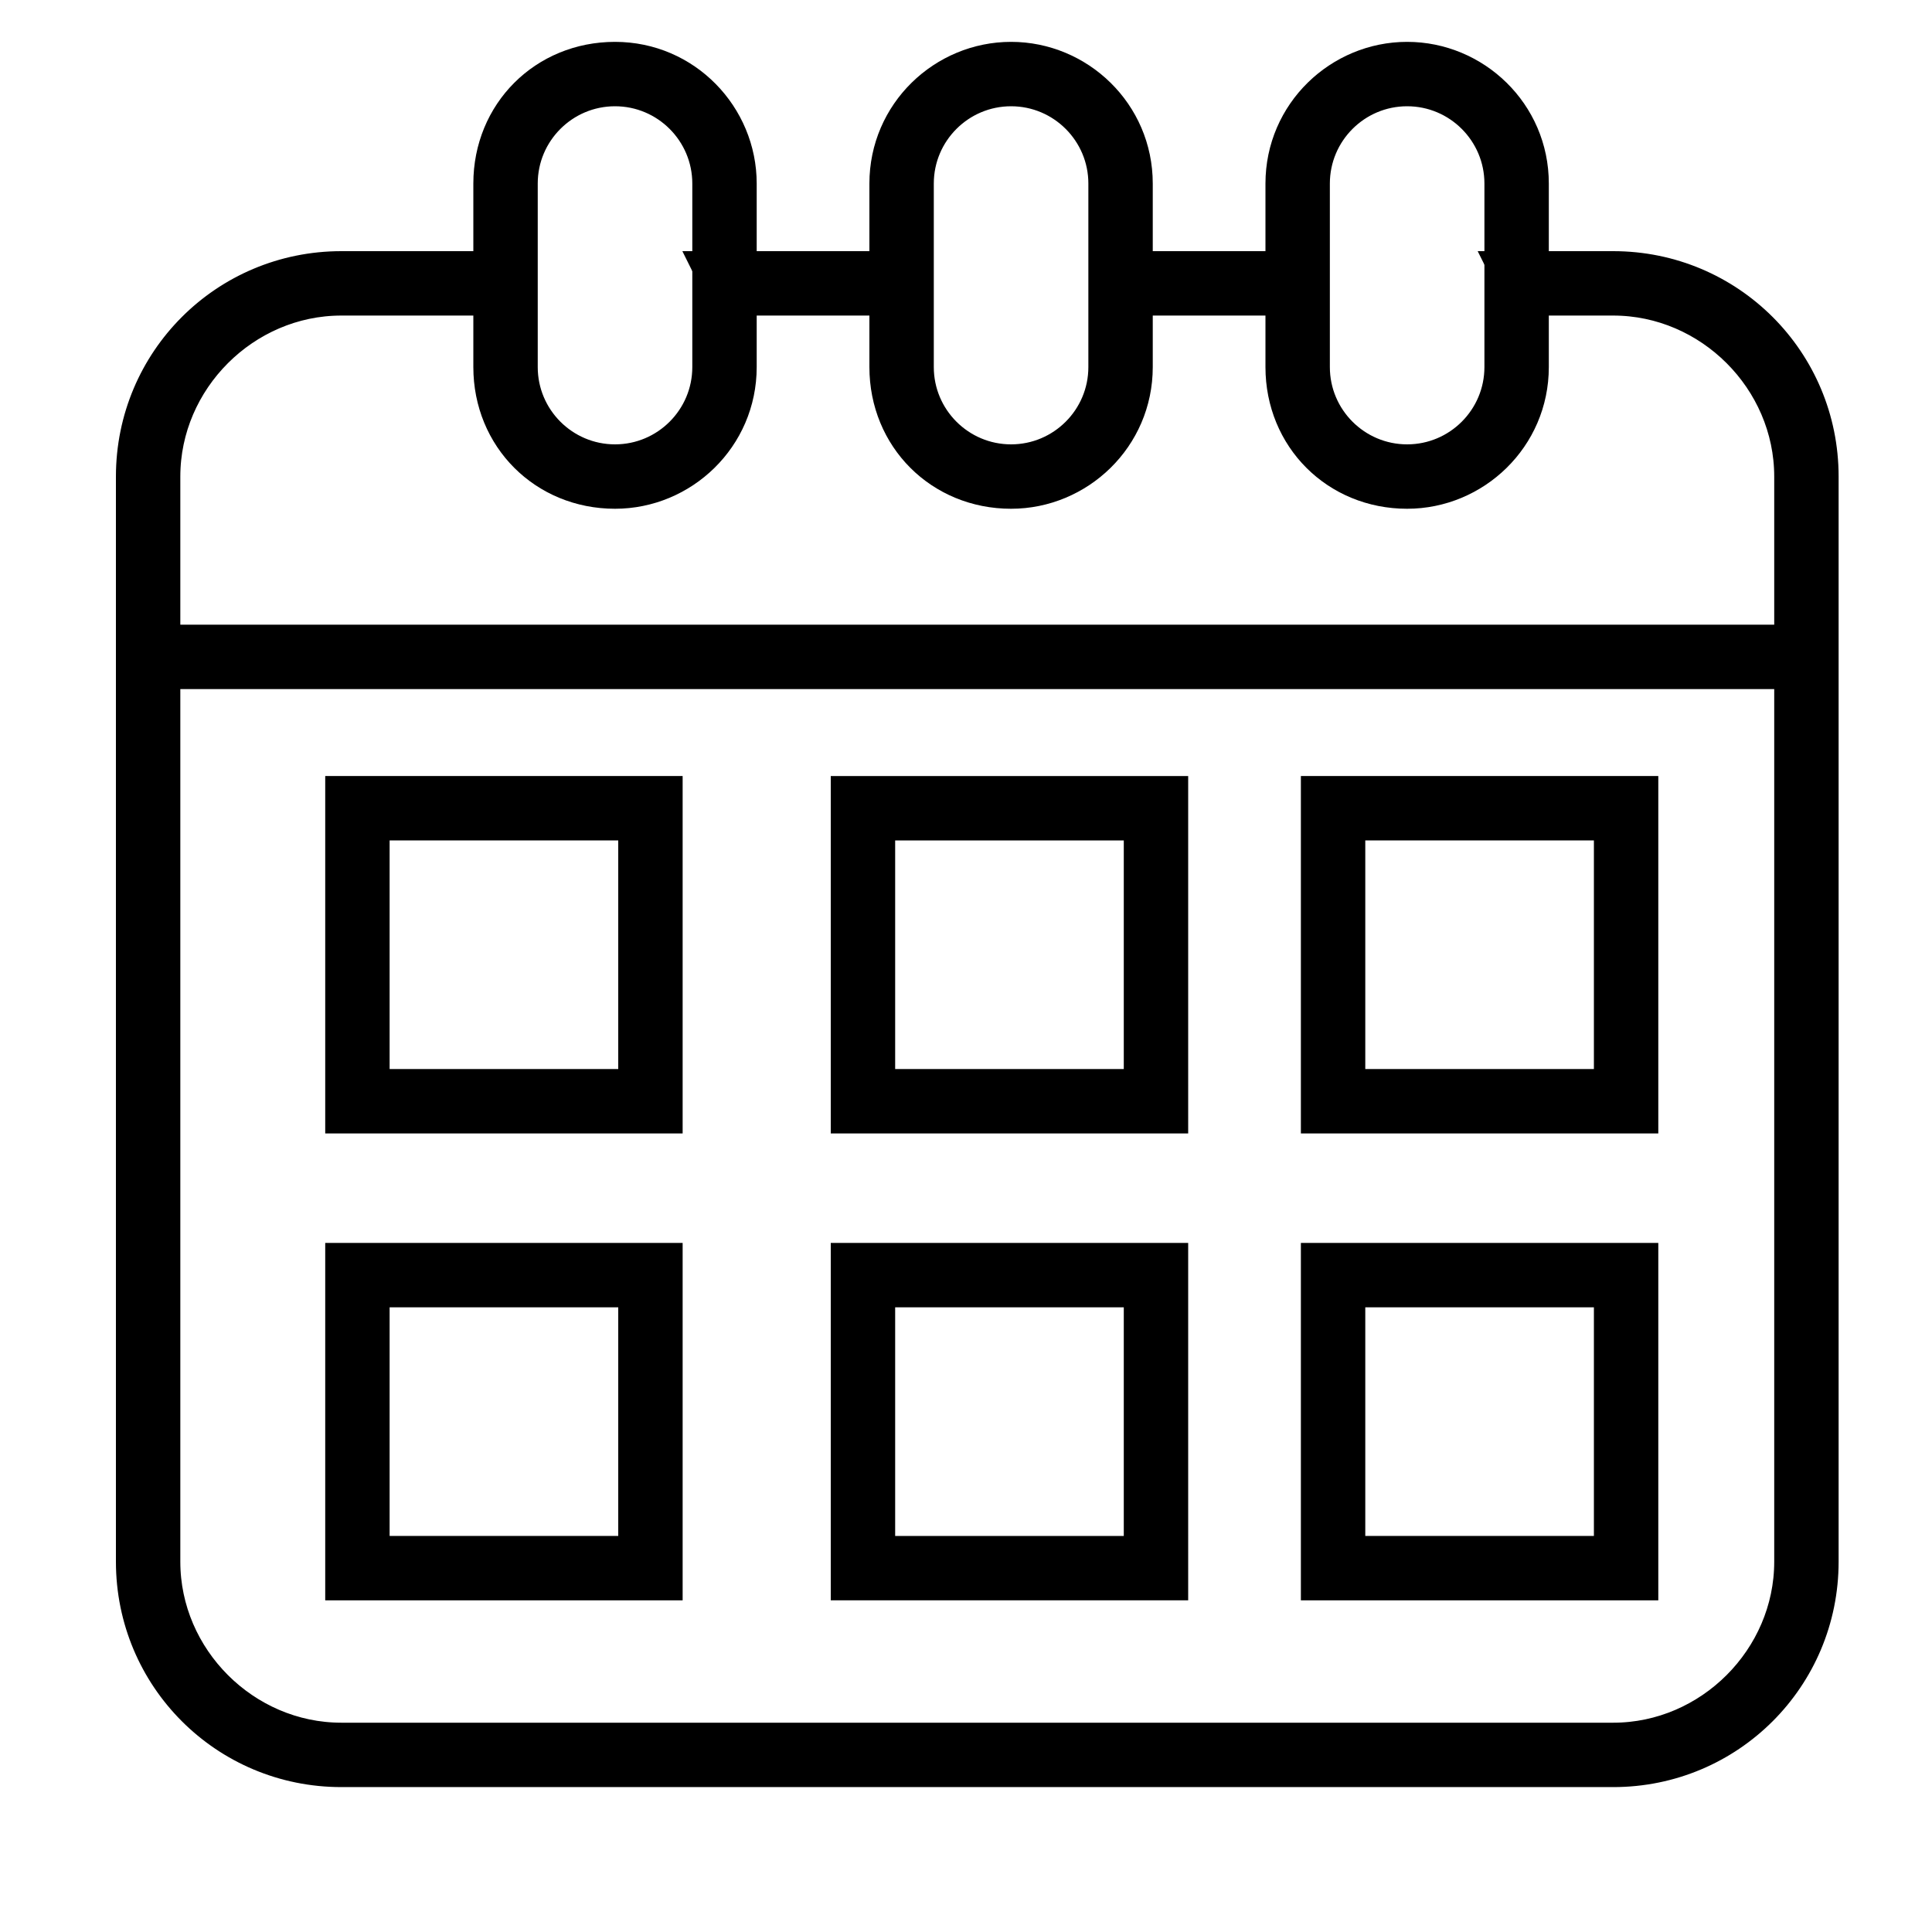 <?xml version="1.0" encoding="utf-8"?>
<!-- Generator: Adobe Illustrator 22.1.0, SVG Export Plug-In . SVG Version: 6.00 Build 0)  -->
<svg version="1.1" id="Capa_1" xmlns="http://www.w3.org/2000/svg" xmlns:xlink="http://www.w3.org/1999/xlink" x="0px" y="0px"
	 viewBox="0 0 60 60" style="enable-background:new 0 0 60 60;" xml:space="preserve">
<style type="text/css">
	.st0{fill:#FFFFFF;}
	.st1{fill:#151515;}
	.st2{fill:#030101;}
	.st3{fill:none;stroke:#000000;stroke-miterlimit:10;}
	.st4{stroke:#000000;stroke-miterlimit:10;}
	.st5{fill:none;stroke:#272525;stroke-width:2;stroke-linecap:round;stroke-linejoin:round;stroke-miterlimit:10;}
	.st6{fill:#272525;stroke:#272525;stroke-width:3;stroke-miterlimit:10;}
	.st7{opacity:0;clip-path:url(#SVGID_2_);fill-rule:evenodd;clip-rule:evenodd;fill:#FFFFFF;}
	.st8{clip-path:url(#SVGID_4_);}
	.st9{clip-path:url(#SVGID_6_);}
	.st10{fill:#211915;}
	.st11{fill:none;}
</style>
<g>
	<path class="st4" d="M22.2,9L22.2,9c0,0.1,0,0.2,0,0.3h5.4v-1H22C22.1,8.5,22.2,8.8,22.2,9C22.2,9,22.2,9,22.2,9z"/>
	<rect x="34.6" y="8.3" class="st4" width="5.6" height="1"/>
	<path class="st4" d="M50.1,8.3h-3.4c0.1,0.2,0.2,0.4,0.2,0.6C47,9,47,9.1,47.1,9.2c0.1,0.3-0.1-0.3-0.1-0.3C47,9,47,9.2,47.1,9.3h3
		c3,0,5.5,2.5,5.5,5.5v33.7c0,3-2.5,5.5-5.5,5.5H10.6c-3,0-5.5-2.5-5.5-5.5V14.8c0-3,2.5-5.5,5.5-5.5h5.3c-0.1-0.3-0.1-0.7,0-1h-5.3
		c-3.6,0-6.5,2.9-6.5,6.5v33.7c0,3.6,2.9,6.5,6.5,6.5h39.5c3.6,0,6.5-2.9,6.5-6.5V14.8C56.6,11.2,53.7,8.3,50.1,8.3z"/>
</g>
<g>
	<path class="st4" d="M20.7,34.7H10.6V24.6h10.1V34.7z M11.6,33.7h8.1v-8.1h-8.1V33.7z"/>
</g>
<g>
	<path class="st4" d="M36.4,34.7H26.3V24.6h10.1V34.7z M27.3,33.7h8.1v-8.1h-8.1V33.7z"/>
</g>
<g>
	<path class="st4" d="M51.1,34.7H40.9V24.6h10.1V34.7z M41.9,33.7h8.1v-8.1h-8.1V33.7z"/>
</g>
<g>
	<path class="st4" d="M20.7,49.2H10.6V39.1h10.1V49.2z M11.6,48.2h8.1v-8.1h-8.1V48.2z"/>
</g>
<g>
	<path class="st4" d="M36.4,49.2H26.3V39.1h10.1V49.2z M27.3,48.2h8.1v-8.1h-8.1V48.2z"/>
</g>
<g>
	<path class="st4" d="M51.1,49.2H40.9V39.1h10.1V49.2z M41.9,48.2h8.1v-8.1h-8.1V48.2z"/>
</g>
<g>
	<rect x="4.6" y="19.9" class="st4" width="51.5" height="1"/>
</g>
<g>
	<path class="st4" d="M19.1,15.3c-2.2,0-3.9-1.7-3.9-3.9V5.7c0-2.2,1.7-3.9,3.9-3.9S23,3.6,23,5.7v5.7C23,13.6,21.2,15.3,19.1,15.3z
		 M19.1,2.8c-1.6,0-2.9,1.3-2.9,2.9v5.7c0,1.6,1.3,2.9,2.9,2.9S22,13,22,11.4V5.7C22,4.1,20.7,2.8,19.1,2.8z"/>
</g>
<g>
	<path class="st4" d="M31.4,15.3c-2.2,0-3.9-1.7-3.9-3.9V5.7c0-2.2,1.8-3.9,3.9-3.9s3.9,1.7,3.9,3.9v5.7
		C35.3,13.6,33.5,15.3,31.4,15.3z M31.4,2.8c-1.6,0-2.9,1.3-2.9,2.9v5.7c0,1.6,1.3,2.9,2.9,2.9s2.9-1.3,2.9-2.9V5.7
		C34.3,4.1,33,2.8,31.4,2.8z"/>
</g>
<g>
	<path class="st4" d="M43.7,15.3c-2.2,0-3.9-1.7-3.9-3.9V5.7c0-2.2,1.8-3.9,3.9-3.9s3.9,1.7,3.9,3.9v5.7
		C47.6,13.6,45.8,15.3,43.7,15.3z M43.7,2.8c-1.6,0-2.9,1.3-2.9,2.9v5.7c0,1.6,1.3,2.9,2.9,2.9c1.6,0,2.9-1.3,2.9-2.9V5.7
		C46.6,4.1,45.3,2.8,43.7,2.8z"/>
</g>
</svg>

